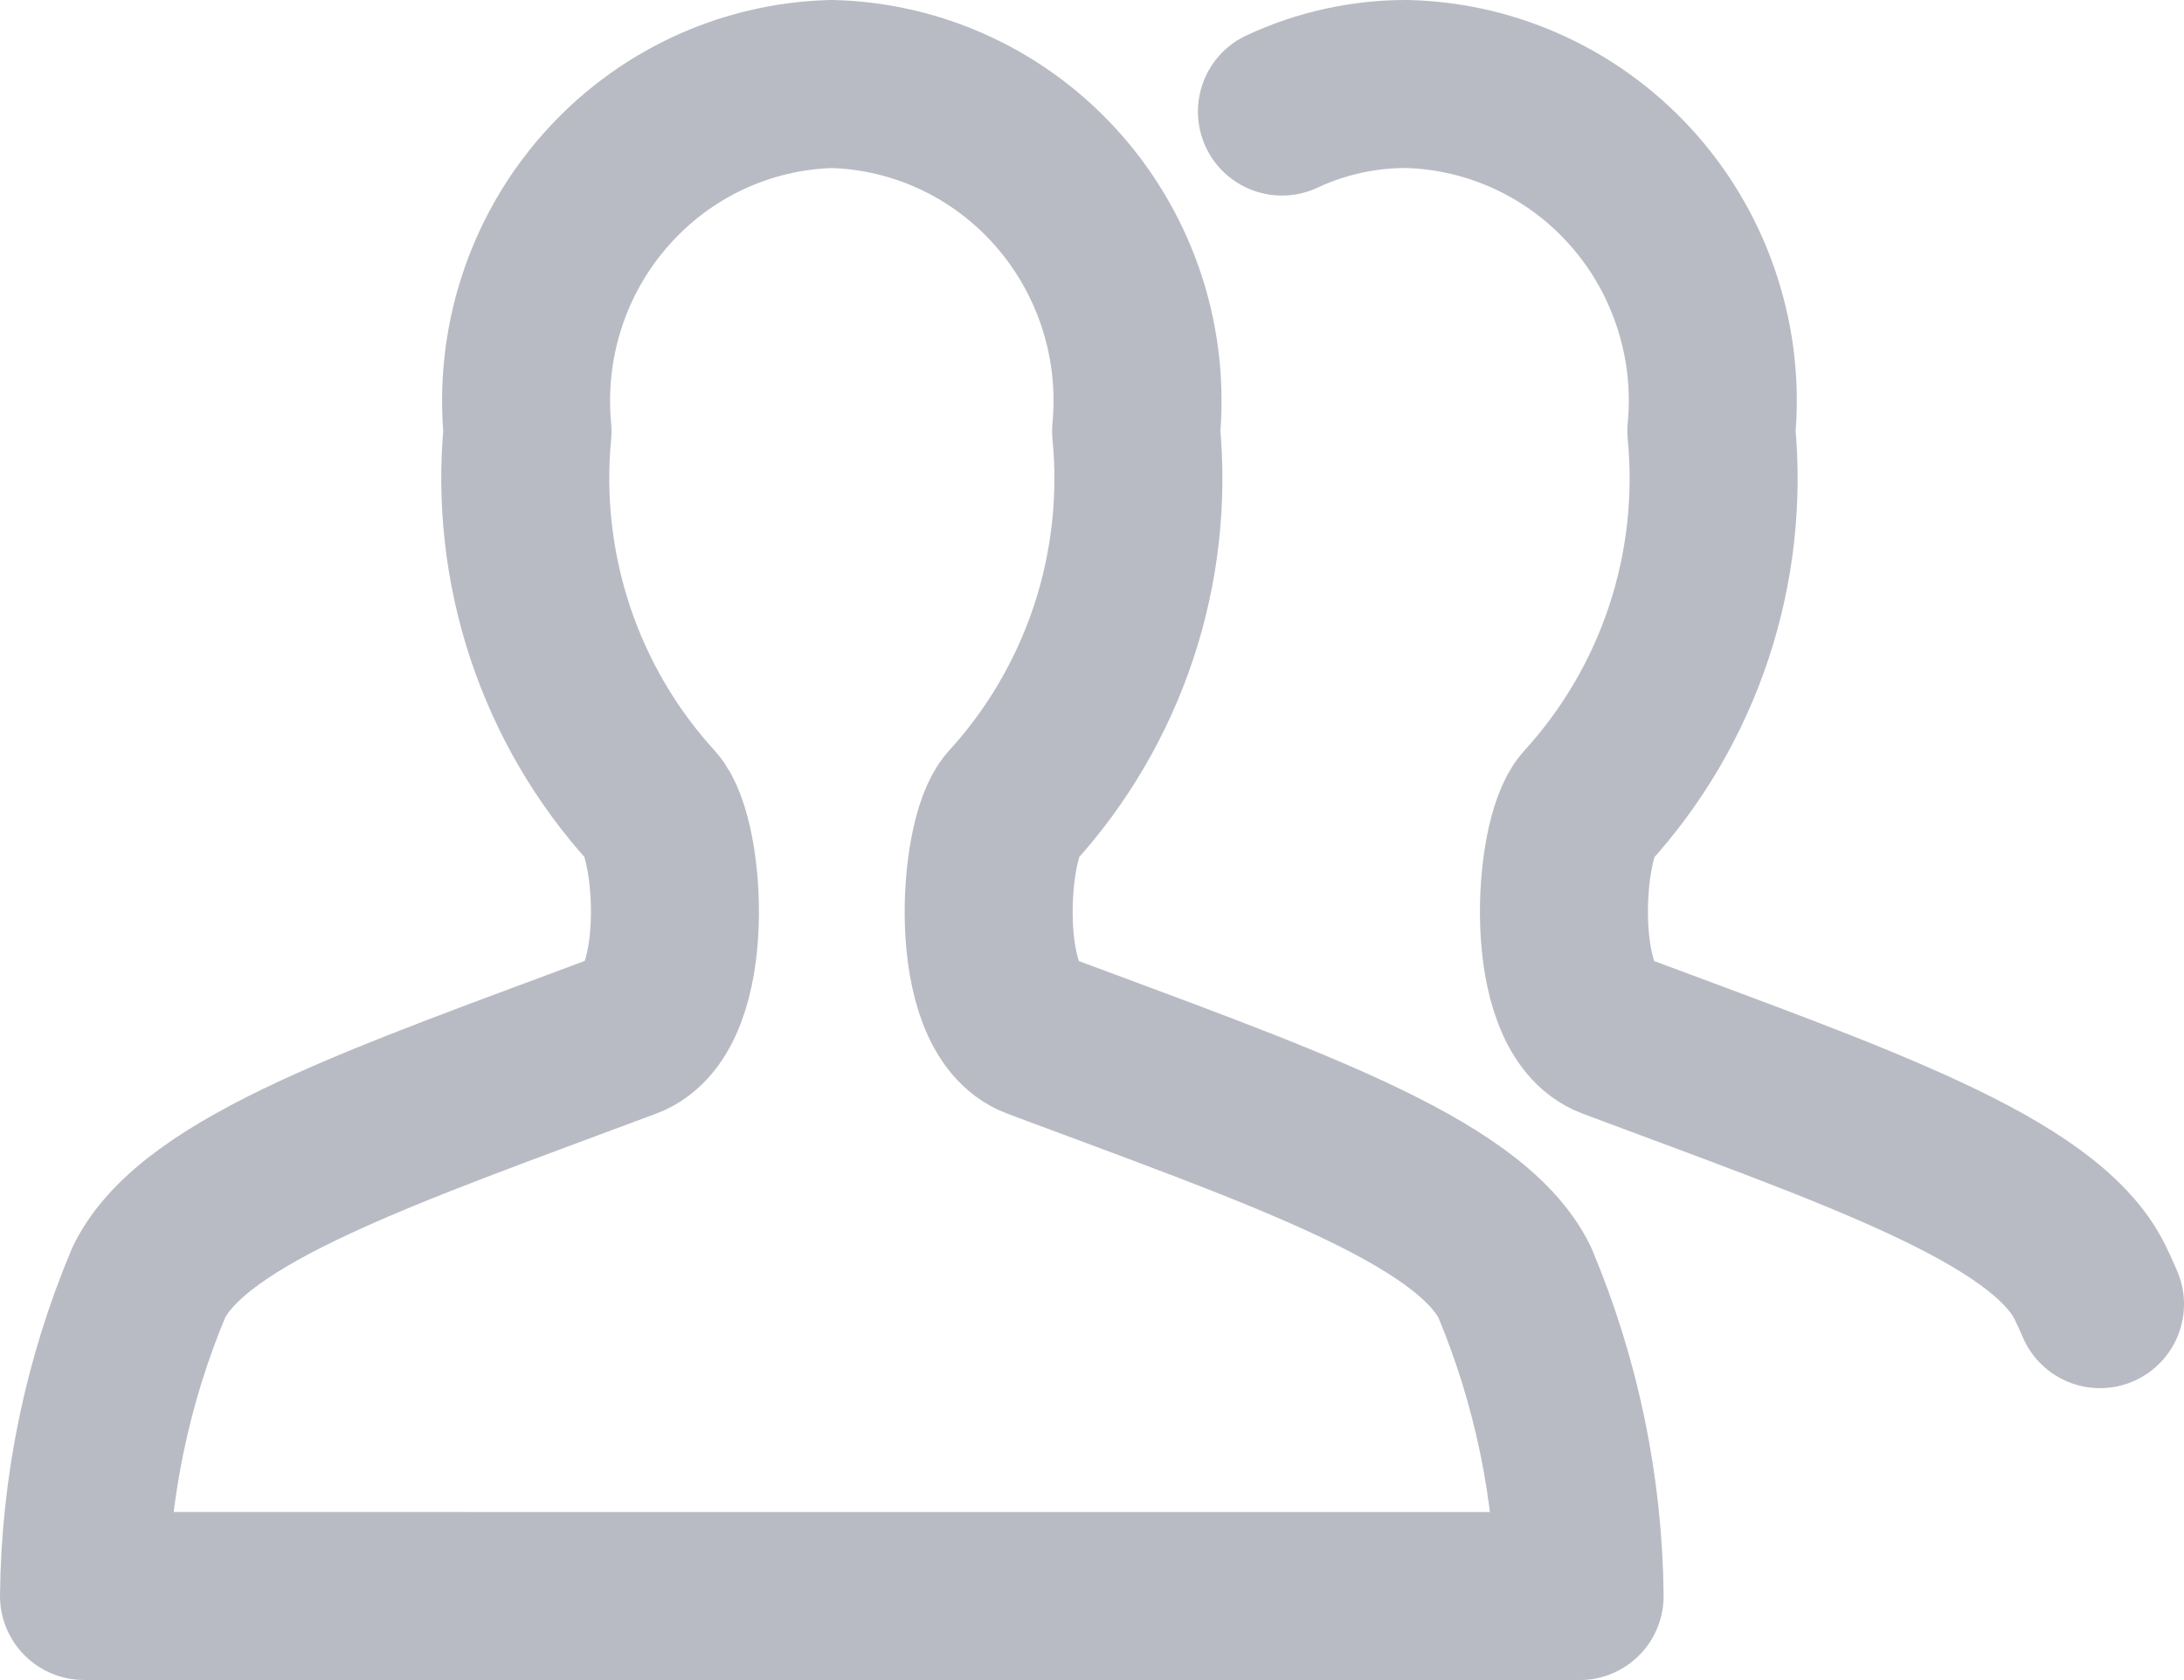 <svg width="26" height="20" viewBox="0 0 26 20" fill="none" xmlns="http://www.w3.org/2000/svg">
<path d="M1 18.999C1.013 17.713 1.276 16.443 1.774 15.26C2.322 14.153 4.599 13.391 7.462 12.32C8.236 12.03 8.108 9.988 7.766 9.606C7.22 9.008 6.806 8.301 6.55 7.53C6.294 6.759 6.202 5.942 6.28 5.133C6.231 4.617 6.287 4.097 6.446 3.604C6.604 3.112 6.862 2.657 7.202 2.27C7.541 1.882 7.957 1.569 8.421 1.351C8.886 1.132 9.39 1.013 9.903 1C10.415 1.013 10.919 1.132 11.384 1.351C11.848 1.569 12.264 1.882 12.603 2.27C12.943 2.657 13.2 3.112 13.359 3.604C13.518 4.097 13.574 4.617 13.525 5.133C13.604 5.942 13.512 6.76 13.256 7.531C12.999 8.302 12.585 9.01 12.039 9.607C11.697 9.99 11.569 12.032 12.343 12.321C15.206 13.393 17.485 14.158 18.031 15.262C18.529 16.445 18.792 17.715 18.805 19L1 18.999Z" stroke="#B9BBC4" stroke-width="2" stroke-linecap="round" stroke-linejoin="round"/>
<path d="M15.261 1.328C15.728 1.11 16.236 0.998 16.751 1C17.263 1.013 17.767 1.132 18.232 1.351C18.697 1.569 19.112 1.882 19.452 2.27C19.792 2.657 20.049 3.112 20.207 3.604C20.366 4.097 20.423 4.617 20.373 5.133C20.452 5.942 20.36 6.76 20.104 7.531C19.848 8.302 19.433 9.01 18.887 9.608C18.545 9.99 18.418 12.032 19.192 12.321C22.054 13.393 24.333 14.158 24.88 15.262C24.922 15.348 24.962 15.436 25 15.525" stroke="#B9BBC4" stroke-width="2" stroke-linecap="round" stroke-linejoin="round"/>
</svg>
